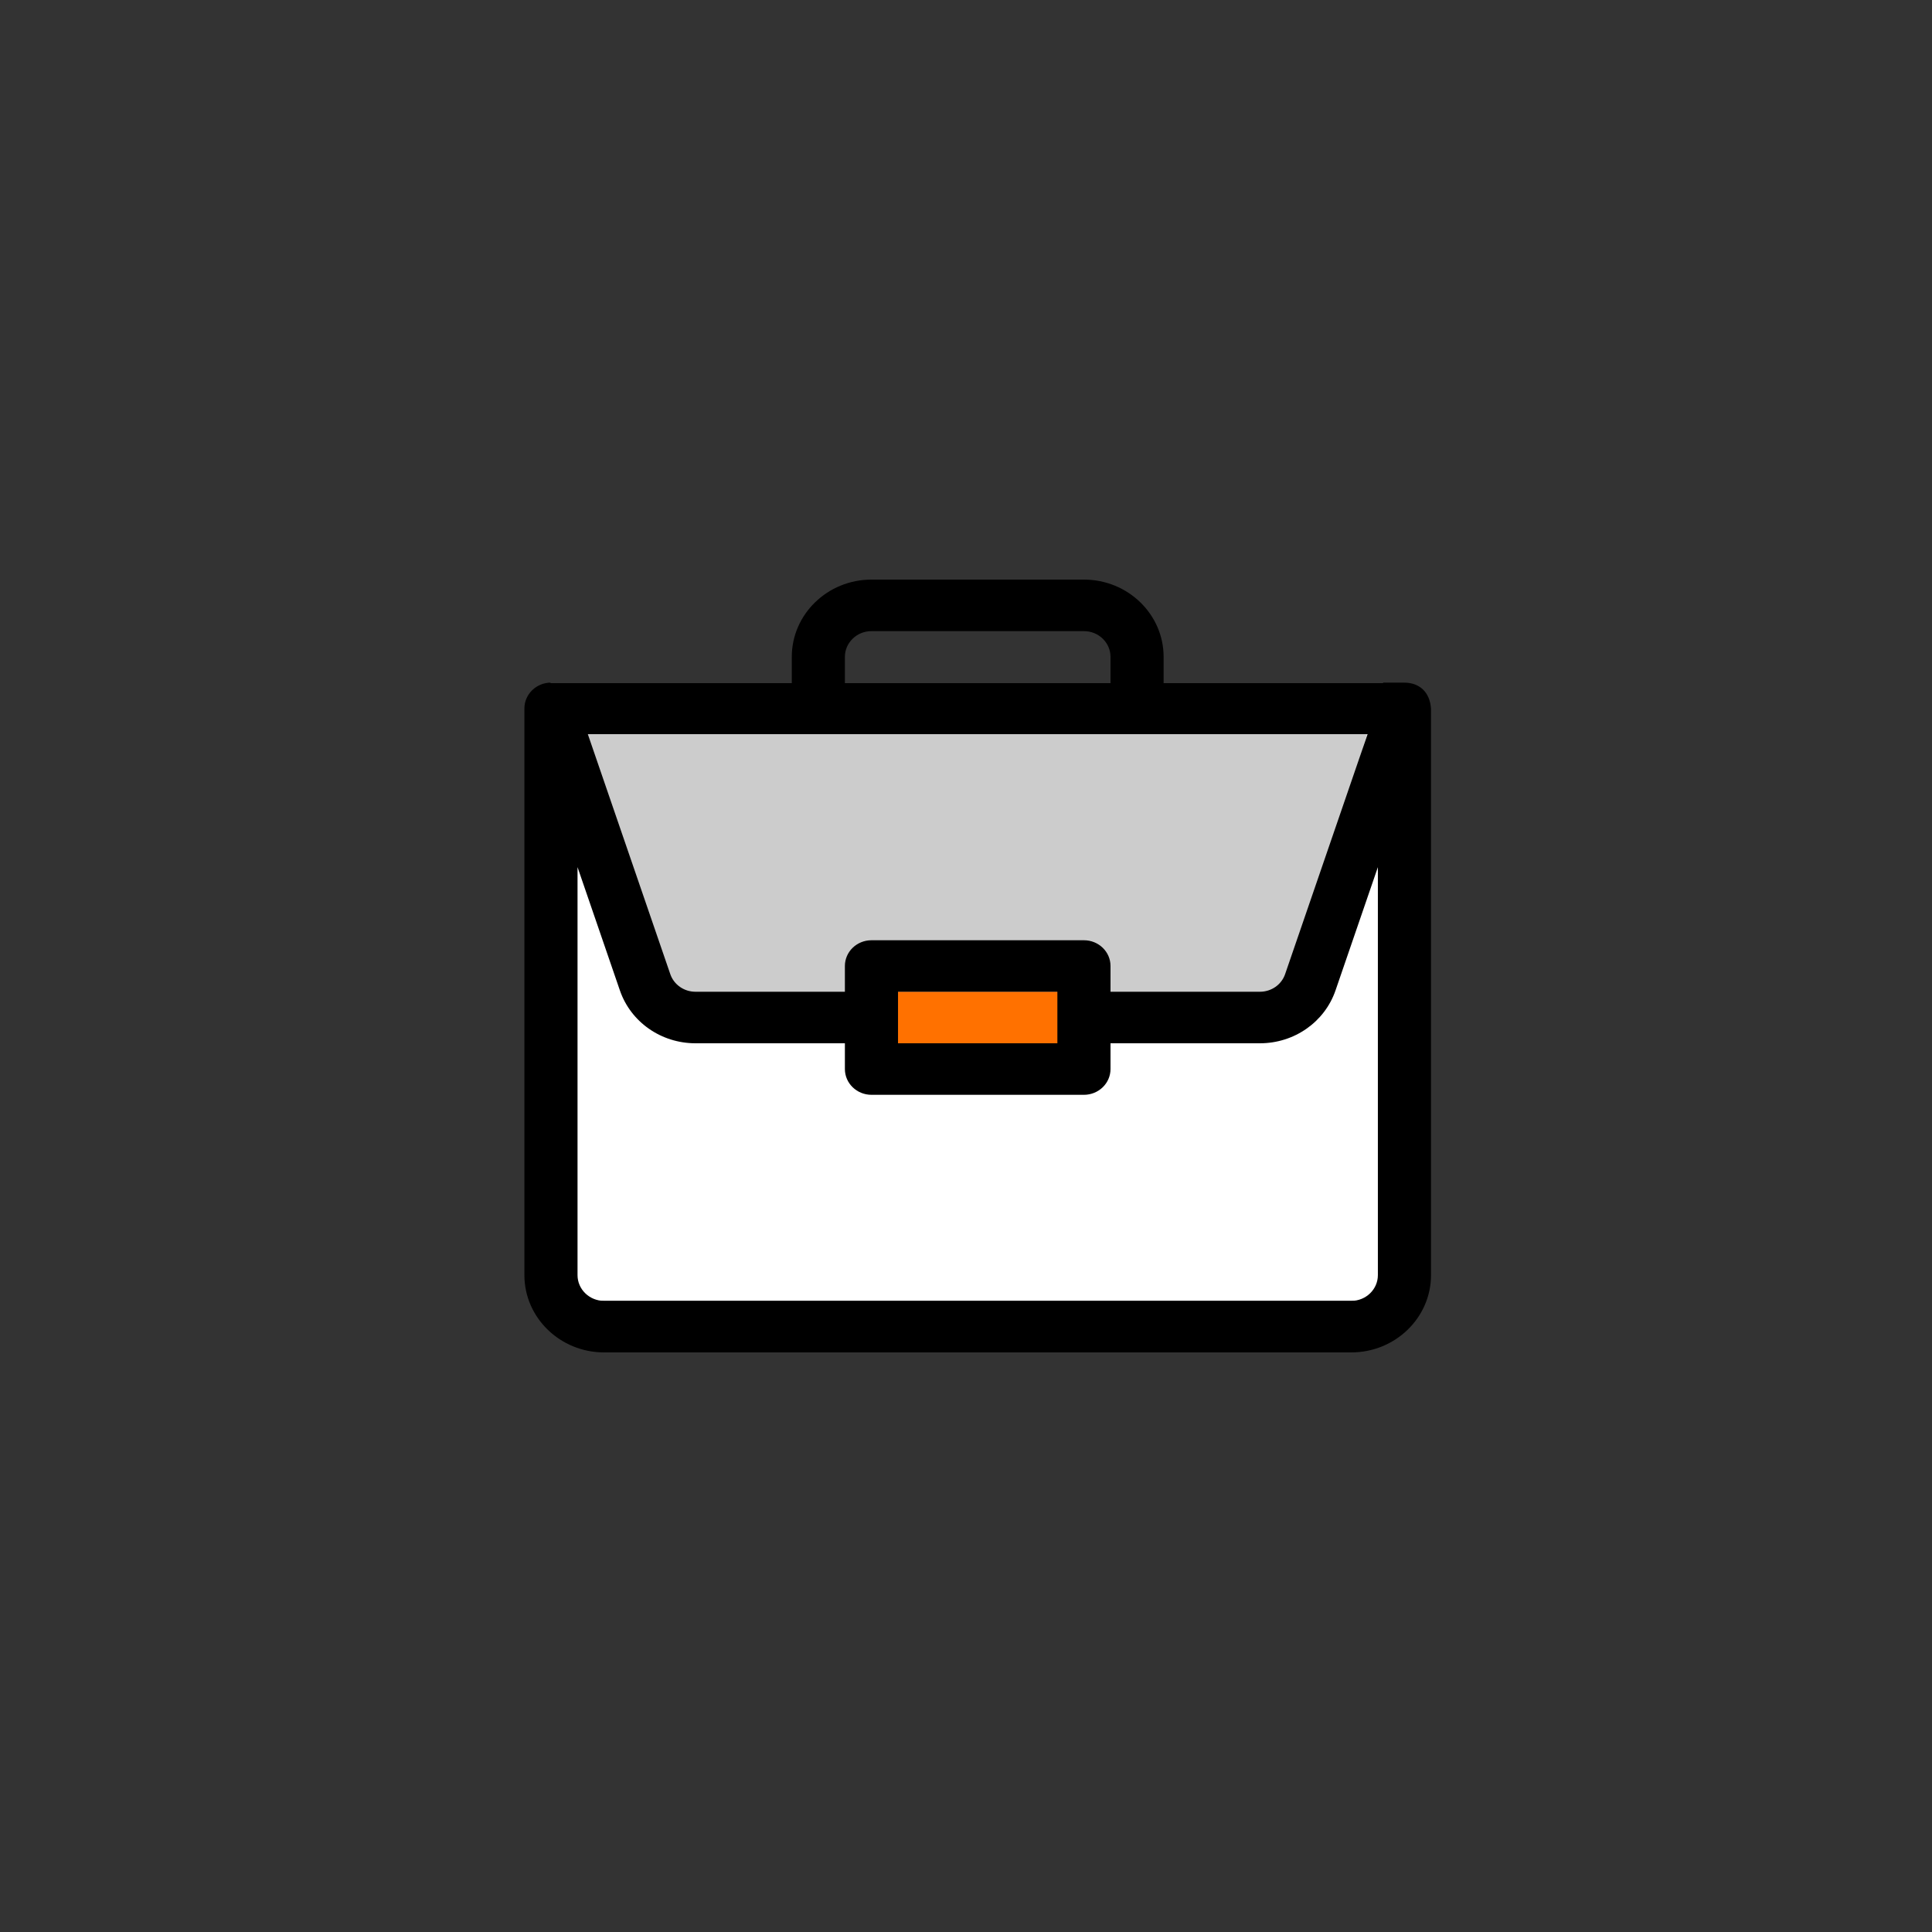 <svg xmlns="http://www.w3.org/2000/svg" width="70" height="70" viewBox="0 0 70 70">
  <rect x="0" y="0" width="70" height="70" fill="#333333" stroke="none"/>
  <g fill="none" transform="translate(19 21)">
    <rect width="29.229" height="20.533" x="1.886" y="5.6" fill="#FFF"/>
    <polygon fill="#CCC" points=".943 3.733 31.114 3.733 27.343 15.867 5.657 15.867"/>
    <rect width="7.543" height="1.867" x="13.2" y="14.933" fill="#FF7100"/>
    <path fill="#000" d="M31.892,3.734 C31.89,3.734 31.888,3.733 31.886,3.733 L23.16,3.733 L23.16,2.8 C23.16,1.256 21.865,0 20.273,0 L12.575,0 C10.983,0 9.688,1.256 9.688,2.8 L9.688,3.733 L0.962,3.733 C0.427,3.733 0,4.159 0,4.667 L0,25.2 C0,26.744 1.295,28 2.887,28 L29.961,28 C31.553,28 32.848,26.744 32.848,25.2 L32.848,4.686 C32.848,4.685 32.848,4.684 32.848,4.683 C32.811,4.07 32.422,3.737 31.892,3.734 Z M11.612,2.8 C11.612,2.285 12.044,1.867 12.575,1.867 L20.273,1.867 C20.804,1.867 21.236,2.285 21.236,2.8 L21.236,3.733 L11.612,3.733 L11.612,2.8 Z M30.55,5.6 L27.562,14.295 C27.431,14.677 27.064,14.933 26.649,14.933 L21.236,14.933 L21.236,14 C21.236,13.484 20.805,13.067 20.273,13.067 L12.575,13.067 C12.043,13.067 11.612,13.484 11.612,14 L11.612,14.933 L6.199,14.933 C5.784,14.933 5.417,14.677 5.286,14.295 L2.298,5.6 L30.55,5.6 Z M19.311,14.933 L19.311,16.8 L13.537,16.8 L13.537,14.933 L19.311,14.933 Z M30.923,25.2 C30.923,25.715 30.491,26.133 29.961,26.133 L2.887,26.133 C2.356,26.133 1.925,25.715 1.925,25.2 L1.925,10.418 L3.46,14.885 C3.854,16.031 4.954,16.8 6.199,16.8 L11.612,16.8 L11.612,17.733 C11.612,18.249 12.043,18.667 12.575,18.667 L20.273,18.667 C20.805,18.667 21.236,18.249 21.236,17.733 L21.236,16.8 L26.649,16.8 C27.894,16.8 28.994,16.031 29.388,14.885 L30.923,10.418 L30.923,25.2 Z"/>
  </g>
</svg>
